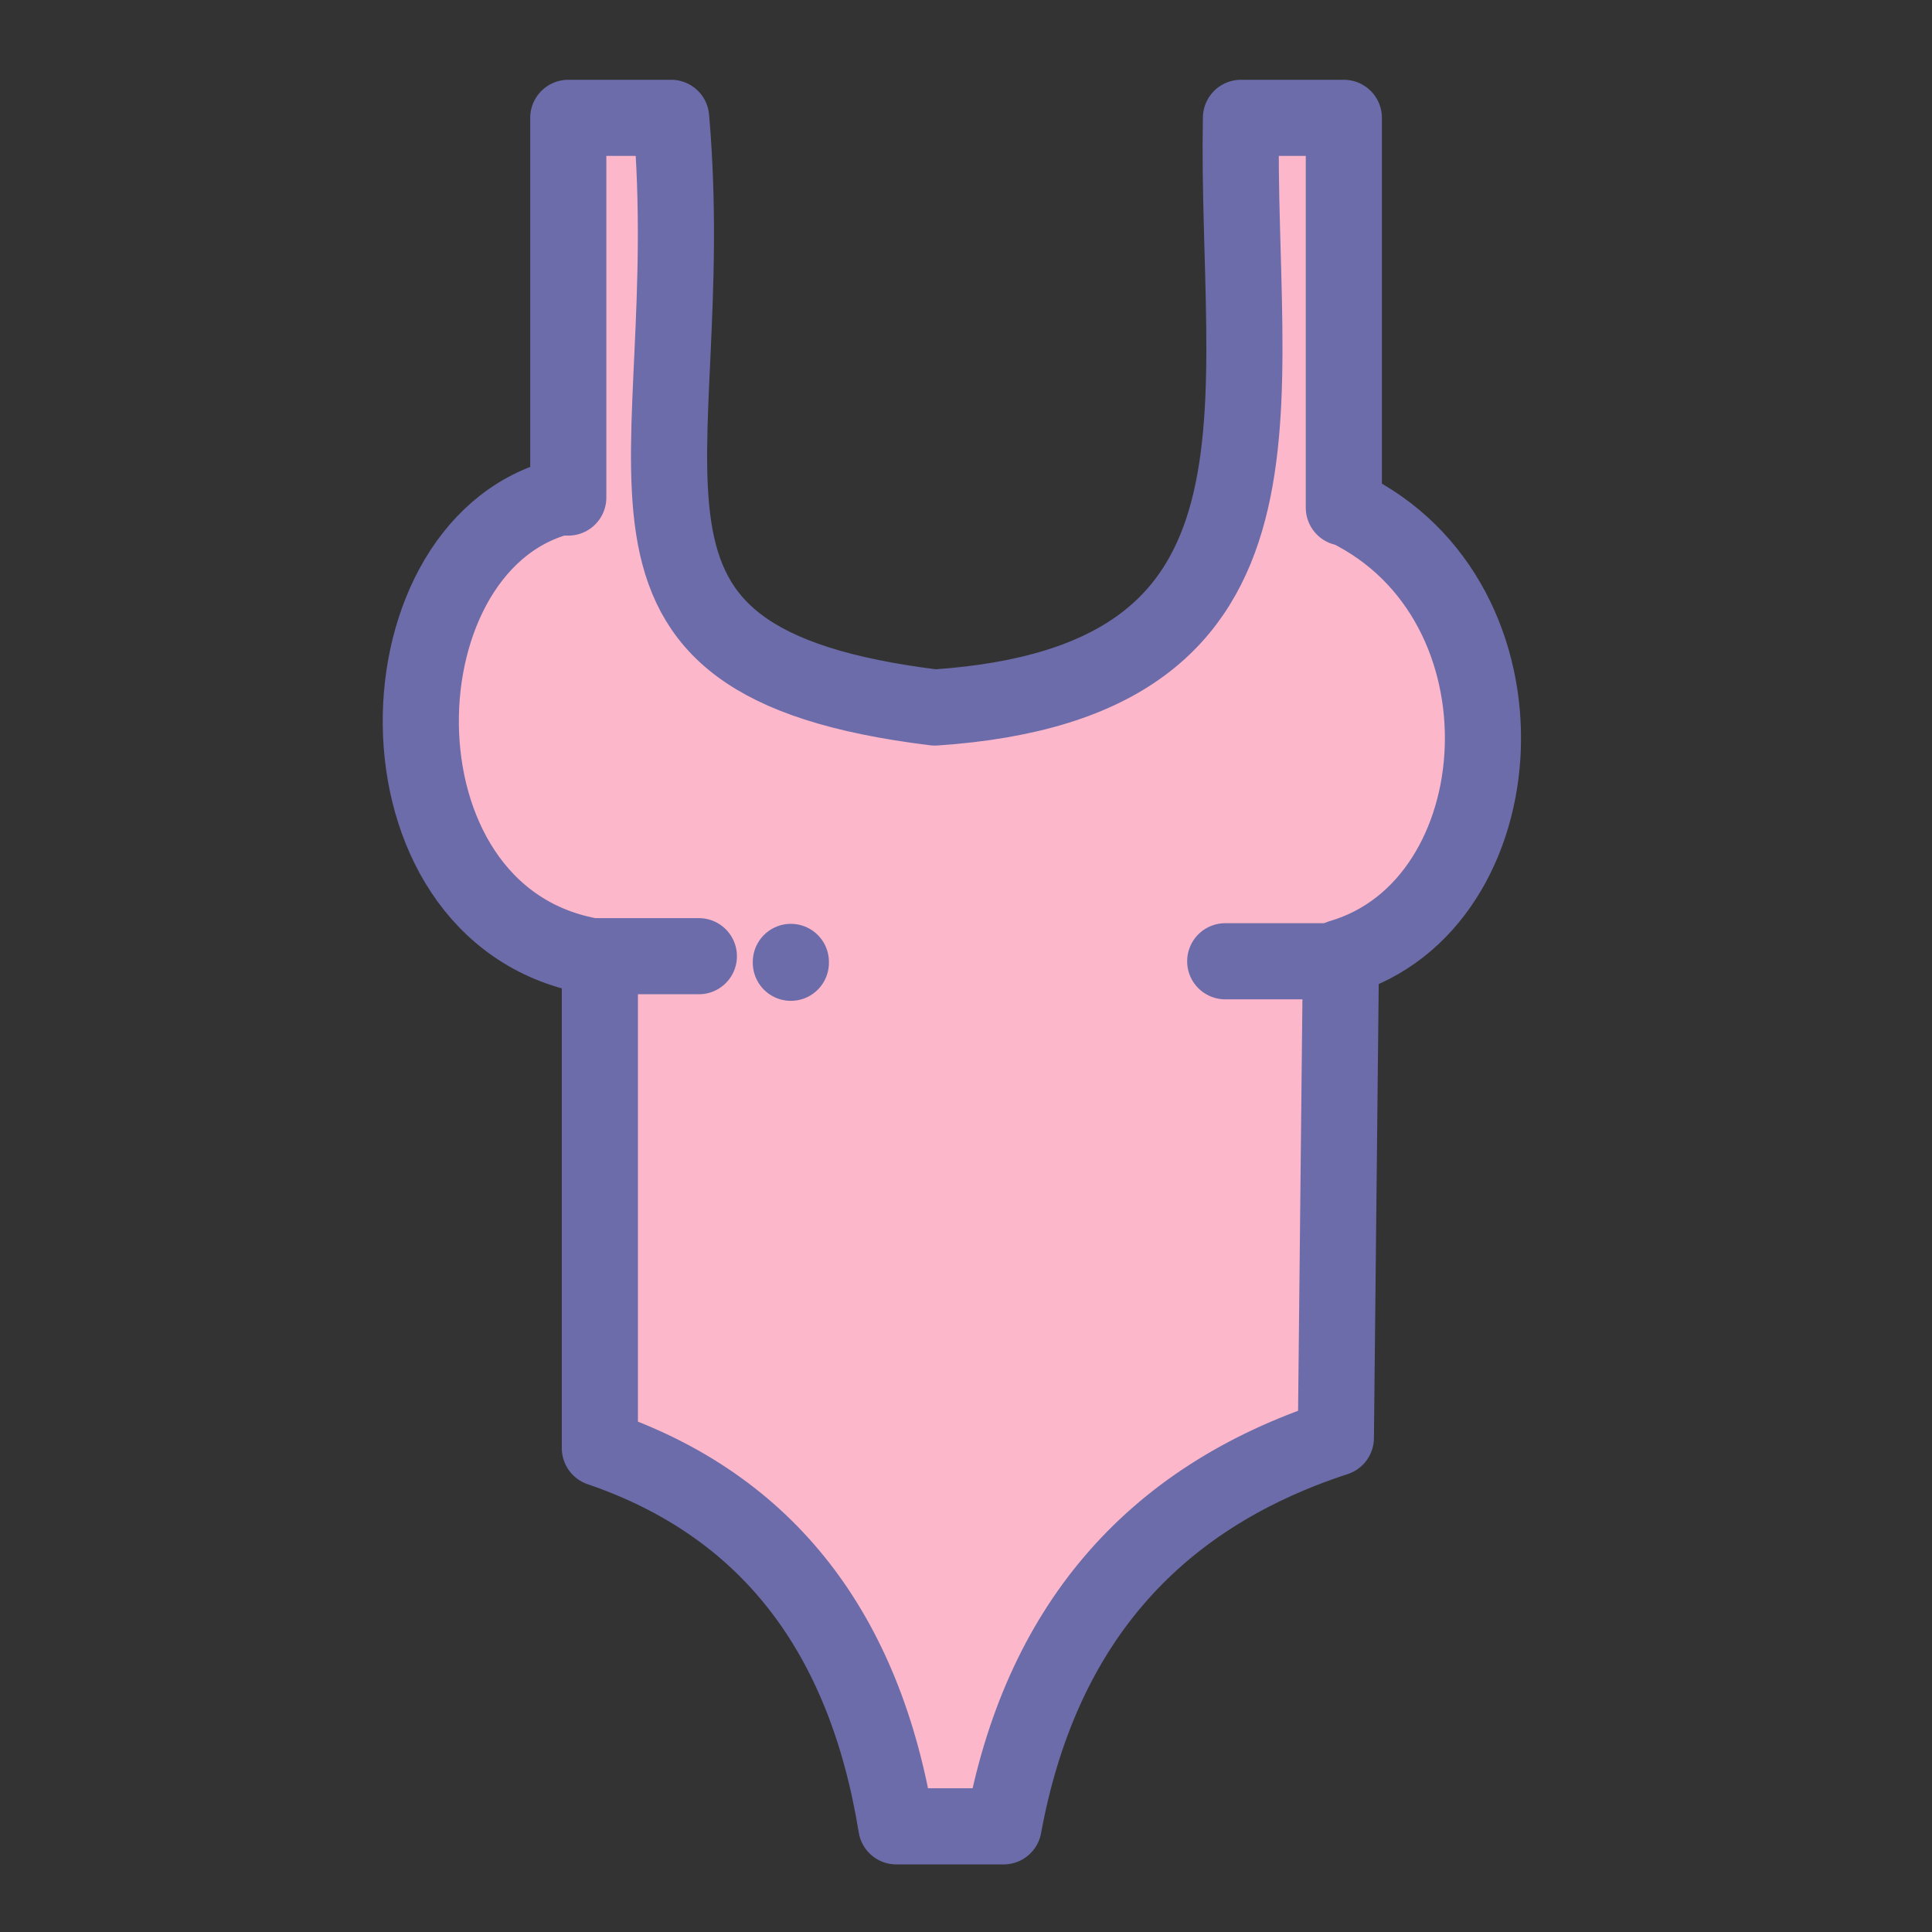 <?xml version="1.0" ?><!DOCTYPE svg  PUBLIC '-//W3C//DTD SVG 1.1//EN'  'http://www.w3.org/Graphics/SVG/1.1/DTD/svg11.dtd'><svg width="512px" height="512px" viewBox="0 0 512 512" enable-background="new 0 0 512 512" version="1.1" xml:space="preserve" xmlns="http://www.w3.org/2000/svg" xmlns:xlink="http://www.w3.org/1999/xlink"><rect x="0" y="0" width="512" height="512" fill="#333333" stroke="none"/><g id="_x30_1"/><g id="_x30_2"/><g id="_x30_3"/><g id="_x30_4"/><g id="_x30_5"/><g id="_x30_6"/><g id="_x30_7"/><g id="_x30_8"/><g id="_x30_9"/><g id="_x31_0"/><g id="_x31_1"/><g id="_x31_2"/><g id="_x31_3"/><g id="_x31_4"/><g id="_x31_5"/><g id="_x31_6"/><g id="_x31_7"/><g id="_x31_8"/><g id="_x31_9"/><g id="_x32_0"/><g id="_x32_1"/><g id="_x32_2"/><g id="_x32_3"/><g id="_x32_4"/><g id="_x32_5"/><g id="_x32_6"/><g id="_x32_7"/><g id="_x32_8"/><g id="_x32_9"/><g id="_x33_0"/><g id="_x33_1"/><g id="_x33_2"/><g id="_x33_3"/><g id="_x33_4"/><g id="_x33_5"/><g id="_x33_6"/><g id="_x33_7"/><g id="_x33_8"/><g id="_x33_9"/><g id="_x34_0"/><g id="_x34_1"/><g id="_x34_2"/><g id="_x34_3"/><g id="_x34_4"/><g id="_x34_5"/><g id="_x34_6"/><g id="_x34_7"/><g id="_x34_8"/><g id="_x34_9"/><g id="_x35_0"><g><path clip-rule="evenodd" d="    M256.197-1039.144c88.705,5.973,79.16,346.885,58.384,418.989c-5.572,19.29-9.773,37.952-24.748,49.155    c-20.262-25.521-58.699-22.806-73.216,0c-15.003-11.203-18.347-30.15-24.749-49.155    C169.435-686.657,168.149-1045.06,256.197-1039.144L256.197-1039.144z" fill="#F5D8B3" fill-rule="evenodd" stroke="#6C6CAA" stroke-linecap="round" stroke-linejoin="round" stroke-miterlimit="10" stroke-width="20.148"/><line fill="none" stroke="#6C6CAA" stroke-linecap="round" stroke-linejoin="round" stroke-miterlimit="10" stroke-width="20.148" x1="256.197" x2="256.197" y1="-1027.57" y2="-653.049"/><line fill="none" stroke="#6C6CAA" stroke-linecap="round" stroke-linejoin="round" stroke-miterlimit="10" stroke-width="20.148" x1="256.197" x2="256.197" y1="-622.898" y2="-623.128"/><path d="    M192.955-936.004c3.515,93.452,145.432,101.167,130.257,264.122C268.857-832.007,176.98-772.879,192.955-936.004L192.955-936.004z    " fill="none" stroke="#6C6CAA" stroke-linecap="round" stroke-linejoin="round" stroke-miterlimit="10" stroke-width="20.148"/></g><g><path clip-rule="evenodd" d="    M695.717-877.821l-0.229,17.318l312.382,0.057c-4.686,24.949-55.813,75.59-87.791,90.022c-13.945-1.172-28.406-3.229-43.408-6.173    c-54.24-13.289-103.366-14.404-146.061-0.286c-45.639,12.031-82.589,14.232-106.566,1.715c-4.629-2.344-9.23-4.201-13.86-5.63    C566.432-822.265,628.217-877.878,695.717-877.821L695.717-877.821z" fill="#F9E5D3" fill-rule="evenodd" stroke="#6C6CAA" stroke-linecap="round" stroke-linejoin="round" stroke-miterlimit="10" stroke-width="20.176"/><line fill="none" stroke="#6C6CAA" stroke-linecap="round" stroke-linejoin="round" stroke-miterlimit="10" stroke-width="20.176" x1="987.467" x2="669.312" y1="-825.98" y2="-825.98"/><path d="    M1025.99-780.569c-42.752,13.231-92.105,15.261-149.318,3.973c-54.24-13.289-103.366-14.404-146.061-0.286    c-45.639,12.031-82.589,14.232-106.566,1.715c-24.348-12.46-48.696-10.975-73.044-3.229" fill="none" stroke="#6C6CAA" stroke-linecap="round" stroke-linejoin="round" stroke-miterlimit="10" stroke-width="20.176"/><path d="    M969.436-726.242c-36.266,3.602-75.275,7.06-115.426-12.745c-31.693-12.118-62.9-20.634-102.537-0.258    c-68.93,26.778-112.682,9.803-126.685,5.83c-14.003-4.001-32.807-19.319-56.098-6.459" fill="none" stroke="#6C6CAA" stroke-linecap="round" stroke-linejoin="round" stroke-miterlimit="10" stroke-width="20.176"/><line fill="none" stroke="#6C6CAA" stroke-linecap="round" stroke-linejoin="round" stroke-miterlimit="10" stroke-width="20.176" x1="995.469" x2="1009.072" y1="-730.786" y2="-733.615"/><polygon clip-rule="evenodd" fill="#DCF2FF" fill-rule="evenodd" points="    747.243,-907 746.9,-860.474 881.158,-860.332 803.941,-906.915   " stroke="#6C6CAA" stroke-linecap="round" stroke-linejoin="round" stroke-miterlimit="10" stroke-width="20.176"/><line fill="none" stroke="#6C6CAA" stroke-linecap="round" stroke-linejoin="round" stroke-miterlimit="10" stroke-width="20.176" x1="783.851" x2="783.937" y1="-906.943" y2="-860.217"/><line fill="none" stroke="#6C6CAA" stroke-linecap="round" stroke-linejoin="round" stroke-miterlimit="10" stroke-width="20.176" x1="637.533" x2="599.268" y1="-827.781" y2="-827.781"/></g><g><path clip-rule="evenodd" d="    M-303.051-980.464v353.915c-1.714,50.813-78.103,62.358-100.622,0l-79.274-333.282    C-486.52-1031.02-307.537-1043.794-303.051-980.464L-303.051-980.464z" fill="#B0F0A8" fill-rule="evenodd" stroke="#6C6CAA" stroke-linecap="round" stroke-linejoin="round" stroke-miterlimit="10" stroke-width="20.176"/><path d="    M-443.31-793.189c40.237-39.724,86.619-48.612,140.259-21.234" fill="none" stroke="#6C6CAA" stroke-linecap="round" stroke-linejoin="round" stroke-miterlimit="10" stroke-width="20.176"/><path d="    M-423.22-708.683c37.637-62.645,78.074-58.015,120.169-13.317" fill="none" stroke="#6C6CAA" stroke-linecap="round" stroke-linejoin="round" stroke-miterlimit="10" stroke-width="20.176"/><line fill="none" stroke="#6C6CAA" stroke-linecap="round" stroke-linejoin="round" stroke-miterlimit="10" stroke-width="20.176" x1="-445.596" x2="-420.448" y1="-960.345" y2="-854.69"/><line fill="none" stroke="#6C6CAA" stroke-linecap="round" stroke-linejoin="round" stroke-miterlimit="10" stroke-width="20.176" x1="-393.099" x2="-381.868" y1="-978.149" y2="-859.72"/><line fill="none" stroke="#6C6CAA" stroke-linecap="round" stroke-linejoin="round" stroke-miterlimit="10" stroke-width="20.176" x1="-342.631" x2="-341.63" y1="-935.167" y2="-864.75"/><line fill="none" stroke="#6C6CAA" stroke-linecap="round" stroke-linejoin="round" stroke-miterlimit="10" stroke-width="20.176" x1="-343.288" x2="-343.288" y1="-968.032" y2="-968.29"/><path clip-rule="evenodd" d="    M-241.237-980.464v353.915c1.715,50.813,78.103,62.358,100.622,0l79.274-333.282C-57.768-1031.02-236.75-1043.794-241.237-980.464    L-241.237-980.464z" fill="#B0F0A8" fill-rule="evenodd" stroke="#6C6CAA" stroke-linecap="round" stroke-linejoin="round" stroke-miterlimit="10" stroke-width="20.176"/><path d="    M-100.978-793.189c-40.237-39.724-86.619-48.612-140.259-21.234" fill="none" stroke="#6C6CAA" stroke-linecap="round" stroke-linejoin="round" stroke-miterlimit="10" stroke-width="20.176"/><path d="    M-121.068-708.683c-37.637-62.645-78.074-58.015-120.169-13.317" fill="none" stroke="#6C6CAA" stroke-linecap="round" stroke-linejoin="round" stroke-miterlimit="10" stroke-width="20.176"/><line fill="none" stroke="#6C6CAA" stroke-linecap="round" stroke-linejoin="round" stroke-miterlimit="10" stroke-width="20.176" x1="-98.692" x2="-123.84" y1="-960.345" y2="-854.69"/><line fill="none" stroke="#6C6CAA" stroke-linecap="round" stroke-linejoin="round" stroke-miterlimit="10" stroke-width="20.176" x1="-151.189" x2="-162.419" y1="-978.149" y2="-859.72"/><line fill="none" stroke="#6C6CAA" stroke-linecap="round" stroke-linejoin="round" stroke-miterlimit="10" stroke-width="20.176" x1="-201.657" x2="-202.657" y1="-935.167" y2="-864.75"/><line fill="none" stroke="#6C6CAA" stroke-linecap="round" stroke-linejoin="round" stroke-miterlimit="10" stroke-width="20.176" x1="-201" x2="-201" y1="-968.032" y2="-968.29"/></g><g><path clip-rule="evenodd" d="    M1087.743-834.039l105.452-35.151l40.18,22.605h263.658c67.5,0.657,90.162,79.477,20.89,89.45c0-0.314,0-0.628,0-0.942    c0-22.206-17.976-40.182-40.151-40.182c-22.205,0-40.181,17.976-40.181,40.182c0,0.628,0,1.257,0.029,1.886h-218.706    c0.029-0.629,0.029-1.258,0.029-1.886c0-22.206-17.976-40.182-40.18-40.182c-22.177,0-40.181,17.976-40.181,40.182    c0,0.171,0,0.314,0.028,0.485L1087-774.11L1087.743-834.039z" fill="#FDB7CA" fill-rule="evenodd" stroke="#6C6CAA" stroke-linecap="round" stroke-linejoin="round" stroke-miterlimit="10" stroke-width="20.148"/><polygon clip-rule="evenodd" fill="#DCF2FF" fill-rule="evenodd" points="    1328.167,-910 1387.18,-846.584 1233.375,-846.584 1193.195,-869.19   " stroke="#6C6CAA" stroke-linecap="round" stroke-linejoin="round" stroke-miterlimit="10" stroke-width="20.148"/><path clip-rule="evenodd" d="    M1178.764-717.896c22.146,0,40.18-18.062,40.18-40.181c0-22.12-18.033-40.182-40.18-40.182c-22.119,0-40.181,18.062-40.181,40.182    C1138.583-735.958,1156.645-717.896,1178.764-717.896L1178.764-717.896z" fill="#F9E5D3" fill-rule="evenodd" stroke="#6C6CAA" stroke-linecap="round" stroke-linejoin="round" stroke-miterlimit="10" stroke-width="20.148"/><path clip-rule="evenodd" d="    M1477.771-717.896c22.119,0,40.151-18.062,40.151-40.181c0-22.12-18.032-40.182-40.151-40.182    c-22.147,0-40.181,18.062-40.181,40.182C1437.591-735.958,1455.624-717.896,1477.771-717.896L1477.771-717.896z" fill="#F9E5D3" fill-rule="evenodd" stroke="#6C6CAA" stroke-linecap="round" stroke-linejoin="round" stroke-miterlimit="10" stroke-width="20.148"/><line fill="none" stroke="#6C6CAA" stroke-linecap="round" stroke-linejoin="round" stroke-miterlimit="10" stroke-width="20.148" x1="1239.033" x2="1365.833" y1="-805.203" y2="-805.203"/><line fill="none" stroke="#6C6CAA" stroke-linecap="round" stroke-linejoin="round" stroke-miterlimit="10" stroke-width="20.148" x1="1526.554" x2="1557.617" y1="-809.546" y2="-809.089"/><polyline fill="none" points="    1117.235,-798.258 1094.658,-798.544 1087.314,-798.629   " stroke="#6C6CAA" stroke-linecap="round" stroke-linejoin="round" stroke-miterlimit="10" stroke-width="20.148"/><line fill="none" stroke="#6C6CAA" stroke-linecap="round" stroke-linejoin="round" stroke-miterlimit="10" stroke-width="20.148" x1="1283.186" x2="1310.277" y1="-896.397" y2="-846.584"/><line fill="none" stroke="#6C6CAA" stroke-linecap="round" stroke-linejoin="round" stroke-miterlimit="10" stroke-width="20.148" x1="1406.385" x2="1406.385" y1="-803.602" y2="-803.86"/><line fill="none" stroke="#6C6CAA" stroke-linecap="round" stroke-linejoin="round" stroke-miterlimit="10" stroke-width="20.148" x1="1477.771" x2="1477.771" y1="-757.848" y2="-758.077"/><line fill="none" stroke="#6C6CAA" stroke-linecap="round" stroke-linejoin="round" stroke-miterlimit="10" stroke-width="20.148" x1="1178.764" x2="1178.764" y1="-757.848" y2="-758.077"/></g><g><path clip-rule="evenodd" d="    M1683.998-895.584c-26.377,33.266-35.837,74.99-36.351,121.173v76.934h11.574c7.858,0,14.26,6.43,14.26,14.26v0.887h29.264    c0.657-21.52,18.289-38.753,39.98-38.753c21.662,0,39.322,17.233,39.951,38.753h132.687c0.629-21.52,18.289-38.753,39.951-38.753    c21.69,0,39.323,17.233,39.98,38.753h36.036v-0.887c0-7.83,6.431-14.26,14.261-14.26h11.574v-78.134    c2.143-39.981-6.173-79.991-26.635-119.973H1683.998z" fill="#DBBEB9" fill-rule="evenodd" stroke="#6C6CAA" stroke-linecap="round" stroke-linejoin="round" stroke-miterlimit="10" stroke-width="20.176"/><path clip-rule="evenodd" d="    M1770.017-927.077h307.754c-11.889-18.891-31.722-31.179-63.015-33.923h-182.954    C1805.139-958.799,1783.763-948.683,1770.017-927.077L1770.017-927.077z" fill="#F5D8B3" fill-rule="evenodd" stroke="#6C6CAA" stroke-linecap="round" stroke-linejoin="round" stroke-miterlimit="10" stroke-width="20.176"/><path clip-rule="evenodd" d="    M1702.573-836.541h52.526c7.458,0,13.546,6.116,13.546,13.575v21.348c0,7.459-6.088,13.547-13.546,13.547h-52.526    c-7.486,0-13.574-6.088-13.574-13.547v-21.348C1688.999-830.425,1695.087-836.541,1702.573-836.541L1702.573-836.541z" fill="#DCF2FF" fill-rule="evenodd" stroke="#6C6CAA" stroke-linecap="round" stroke-linejoin="round" stroke-miterlimit="10" stroke-width="20.176"/><path clip-rule="evenodd" d="    M1953.143-836.541h52.526c7.458,0,13.546,6.116,13.546,13.575v21.348c0,7.459-6.088,13.547-13.546,13.547h-52.526    c-7.487,0-13.574-6.088-13.574-13.547v-21.348C1939.568-830.425,1945.655-836.541,1953.143-836.541L1953.143-836.541z" fill="#DCF2FF" fill-rule="evenodd" stroke="#6C6CAA" stroke-linecap="round" stroke-linejoin="round" stroke-miterlimit="10" stroke-width="20.176"/><path clip-rule="evenodd" d="    M1831.63-836.541h52.526c7.487,0,13.574,6.116,13.574,13.575v21.348c0,7.459-6.087,13.547-13.574,13.547h-52.526    c-7.458,0-13.545-6.088-13.545-13.547v-21.348C1818.085-830.425,1824.172-836.541,1831.63-836.541L1831.63-836.541z" fill="#DCF2FF" fill-rule="evenodd" stroke="#6C6CAA" stroke-linecap="round" stroke-linejoin="round" stroke-miterlimit="10" stroke-width="20.176"/><line fill="none" stroke="#6C6CAA" stroke-linecap="round" stroke-linejoin="round" stroke-miterlimit="10" stroke-width="20.176" x1="1665.251" x2="1975.634" y1="-864.062" y2="-864.062"/><line fill="none" stroke="#6C6CAA" stroke-linecap="round" stroke-linejoin="round" stroke-miterlimit="10" stroke-width="20.176" x1="1934.796" x2="1954.172" y1="-749.862" y2="-749.862"/><path clip-rule="evenodd" d="    M2068.769-697.478h-23.177c-7.83,0-14.261,6.43-14.261,14.26v1.772c0,7.859,6.431,14.261,14.261,14.261h23.177    c7.83,0,14.231-6.401,14.231-14.261v-1.772C2083-691.048,2076.599-697.478,2068.769-697.478L2068.769-697.478z" fill="#F5D8B3" fill-rule="evenodd" stroke="#6C6CAA" stroke-linecap="round" stroke-linejoin="round" stroke-miterlimit="10" stroke-width="20.176"/><path clip-rule="evenodd" d="    M1659.222-697.478h-23.148c-7.859,0-14.26,6.43-14.26,14.26v1.772c0,7.859,6.4,14.261,14.26,14.261h23.148    c7.858,0,14.26-6.401,14.26-14.261v-1.772C1673.481-691.048,1667.08-697.478,1659.222-697.478L1659.222-697.478z" fill="#F5D8B3" fill-rule="evenodd" stroke="#6C6CAA" stroke-linecap="round" stroke-linejoin="round" stroke-miterlimit="10" stroke-width="20.176"/><path d="    M2050.507-780.47c2.115,0,4.144,0.429,6.059,1.2v46.068c-1.915,0.771-3.943,1.2-6.059,1.2c-10.717,0-19.376-10.859-19.376-24.234    S2039.79-780.47,2050.507-780.47L2050.507-780.47z" fill="none" stroke="#6C6CAA" stroke-linecap="round" stroke-linejoin="round" stroke-miterlimit="10" stroke-width="20.176"/><path clip-rule="evenodd" d="    M1742.726-641.121c22.004,0,39.98-17.976,39.98-39.981c0-22.034-17.977-39.981-39.98-39.981c-22.033,0-39.98,17.947-39.98,39.981    C1702.745-659.097,1720.692-641.121,1742.726-641.121L1742.726-641.121z" fill="#F9E5D3" fill-rule="evenodd" stroke="#6C6CAA" stroke-linecap="round" stroke-linejoin="round" stroke-miterlimit="10" stroke-width="20.176"/><path clip-rule="evenodd" d="    M1955.314-641.121c22.033,0,39.98-17.976,39.98-39.981c0-22.034-17.947-39.981-39.98-39.981    c-22.005,0-39.979,17.947-39.979,39.981C1915.335-659.097,1933.31-641.121,1955.314-641.121L1955.314-641.121z" fill="#F9E5D3" fill-rule="evenodd" stroke="#6C6CAA" stroke-linecap="round" stroke-linejoin="round" stroke-miterlimit="10" stroke-width="20.176"/><line fill="none" stroke="#6C6CAA" stroke-linecap="round" stroke-linejoin="round" stroke-miterlimit="10" stroke-width="20.176" x1="1742.726" x2="1742.726" y1="-681.103" y2="-681.359"/><line fill="none" stroke="#6C6CAA" stroke-linecap="round" stroke-linejoin="round" stroke-miterlimit="10" stroke-width="20.176" x1="1955.314" x2="1955.314" y1="-680.874" y2="-681.103"/><line fill="none" stroke="#6C6CAA" stroke-linecap="round" stroke-linejoin="round" stroke-miterlimit="10" stroke-width="20.176" x1="1854.836" x2="1854.836" y1="-952.512" y2="-895.584"/><line fill="none" stroke="#6C6CAA" stroke-linecap="round" stroke-linejoin="round" stroke-miterlimit="10" stroke-width="20.176" x1="1990.522" x2="1990.522" y1="-954.941" y2="-895.584"/></g><g><polygon clip-rule="evenodd" fill="#F9E5D3" fill-rule="evenodd" points="    -186.93,-313.926 -114,-313.926 -114,-276.66 -178.813,-276.66 -178.813,-299.351 -186.93,-299.351   " stroke="#6C6CAA" stroke-linecap="round" stroke-linejoin="round" stroke-miterlimit="10" stroke-width="20.176"/><path clip-rule="evenodd" d="    M-437.214-299.351h258.4v63.987c-19.147,22.691-44.324,31.322-76.417,23.777l-51.583-55.356l-55.068,60.758    c-28.321,0.743-53.469-8.059-75.332-26.749V-299.351z" fill="#DCF2FF" fill-rule="evenodd" stroke="#6C6CAA" stroke-linecap="round" stroke-linejoin="round" stroke-miterlimit="10" stroke-width="20.176"/><polygon clip-rule="evenodd" fill="#FDB7CA" fill-rule="evenodd" points="    -307.613,-189.981 -266.147,-223.304 -306.813,-266.943 -350.595,-218.617   " stroke="#6C6CAA" stroke-linecap="round" stroke-linejoin="round" stroke-miterlimit="10" stroke-width="20.176"/><path d="    M-349.737-163.661c-0.943,17.919,3.229,29.607,25.12,30.379h34.007c18.805-0.914,23.063-10.459,23.092-27.549" fill="none" stroke="#6C6CAA" stroke-linecap="round" stroke-linejoin="round" stroke-miterlimit="10" stroke-width="20.176"/><rect clip-rule="evenodd" fill="#FDB7CA" fill-rule="evenodd" height="184.274" stroke="#6C6CAA" stroke-linecap="round" stroke-linejoin="round" stroke-miterlimit="10" stroke-width="20.176" width="31.607" x="-156.952" y="-497"/><path clip-rule="evenodd" d="    M-128.603-121.937V-276.66h-30.778v157.153c-14.546,27.063-35.122,42.039-64.786,38.866    c-39.266-2.571-61.728-19.833-66.443-52.642h-34.007c8.03,49.184,51.211,85.907,102.08,83.964    C-173.784-51.204-136.719-72.353-128.603-121.937L-128.603-121.937z" fill="#FDB7CA" fill-rule="evenodd" stroke="#6C6CAA" stroke-linecap="round" stroke-linejoin="round" stroke-miterlimit="10" stroke-width="20.176"/><path clip-rule="evenodd" d="    M-392.261-360.109h182.269c6.888,0,12.546,5.658,12.546,12.574l0,0c0,6.888-5.658,12.546-12.546,12.546h-182.269    c-6.916,0-12.545-5.658-12.545-12.546l0,0C-404.806-354.451-399.177-360.109-392.261-360.109L-392.261-360.109z" fill="#FDB7CA" fill-rule="evenodd" stroke="#6C6CAA" stroke-linecap="round" stroke-linejoin="round" stroke-miterlimit="10" stroke-width="20.176"/><path d="    M-430.726-299.351c-5.173-14.861-0.286-27.578,24.805-35.98l4.315-3.858" fill="none" stroke="#6C6CAA" stroke-linecap="round" stroke-linejoin="round" stroke-miterlimit="10" stroke-width="20.176"/><line fill="none" stroke="#6C6CAA" stroke-linecap="round" stroke-linejoin="round" stroke-miterlimit="10" stroke-width="20.176" x1="-125.345" x2="-156.952" y1="-438.671" y2="-438.671"/></g><g><path d="    M20.869-213.329c19.118-10.174,35.351-10.831,47.667,1.686c18.375,18.405,42.324,22.491,76.587,0    c21.091-12.031,51.012-16.347,69.816,0c28.663,22.463,51.039,22.949,80.018,0c22.262-16.918,47.81-13.432,68.071,3.401    c28.378,18.547,56.756,18.376,85.133-1.687c6.088-8.773,21.119-7.116,40.838,0" fill="none" stroke="#6C6CAA" stroke-linecap="round" stroke-linejoin="round" stroke-miterlimit="10" stroke-width="20.176"/><path d="    M104.287-163.974c40.294-5.858,76.846-38.695,114.911-3.4c20.434,11.517,45.639,12.603,77.445-0.857    c30.436-14.946,56.955-17.09,78.303-2.544c18.919,14.89,46.354,14.061,69.815,1.715" fill="none" stroke="#6C6CAA" stroke-linecap="round" stroke-linejoin="round" stroke-miterlimit="10" stroke-width="20.176"/><path d="    M161.3-139.282c17.461-7.345,34.064-8.23,47.668,2.543c24.862,11.975,50.354,16.147,77.474,0.857    c20.062-5.572,37.494-9.717,61.271-0.857" fill="none" stroke="#6C6CAA" stroke-linecap="round" stroke-linejoin="round" stroke-miterlimit="10" stroke-width="20.176"/><path clip-rule="evenodd" d="M344.911-315.154c-20.318-22.434-49.668-36.495-82.304-36.495    c-58.499,0-106.423,45.183-110.767,102.568c-0.229,2.973-1.543,8.145,1.086,8.145l216.133-0.313    C363.258-278.402,359.058-296.178,344.911-315.154L344.911-315.154z" fill="#F5D8B3" fill-rule="evenodd"/><line fill="none" stroke="#6C6CAA" stroke-linecap="round" stroke-linejoin="round" stroke-miterlimit="10" stroke-width="20.176" x1="256.635" x2="256.635" y1="-438.898" y2="-386.972"/><line fill="none" stroke="#6C6CAA" stroke-linecap="round" stroke-linejoin="round" stroke-miterlimit="10" stroke-width="20.176" x1="389.436" x2="351.112" y1="-381.027" y2="-343.561"/><line fill="none" stroke="#6C6CAA" stroke-linecap="round" stroke-linejoin="round" stroke-miterlimit="10" stroke-width="20.176" x1="321.335" x2="308.561" y1="-394.63" y2="-376.769"/><line fill="none" stroke="#6C6CAA" stroke-linecap="round" stroke-linejoin="round" stroke-miterlimit="10" stroke-width="20.176" x1="191.964" x2="203.88" y1="-395.488" y2="-376.541"/><line fill="none" stroke="#6C6CAA" stroke-linecap="round" stroke-linejoin="round" stroke-miterlimit="10" stroke-width="20.176" x1="108.546" x2="130.665" y1="-310.381" y2="-297.607"/><line fill="none" stroke="#6C6CAA" stroke-linecap="round" stroke-linejoin="round" stroke-miterlimit="10" stroke-width="20.176" x1="66.822" x2="123.005" y1="-248.223" y2="-248.223"/><line fill="none" stroke="#6C6CAA" stroke-linecap="round" stroke-linejoin="round" stroke-miterlimit="10" stroke-width="20.176" x1="393.265" x2="410.926" y1="-303.979" y2="-307.609"/><path clip-rule="evenodd" d="    M45.103-346.962h119.169c26.377-52.784-60.214-63.444-68.102-28.95C65.793-395.631,34.043-377.483,45.103-346.962L45.103-346.962z    " fill="#DCF2FF" fill-rule="evenodd" stroke="#6C6CAA" stroke-linecap="round" stroke-linejoin="round" stroke-miterlimit="10" stroke-width="20.176"/><path clip-rule="evenodd" d="    M291.242-251.709h118.312c3.287-26.55-13.889-32.208-49.354-28.093C315.248-307.238,284.27-282.746,291.242-251.709    L291.242-251.709z" fill="#DCF2FF" fill-rule="evenodd" stroke="#6C6CAA" stroke-linecap="round" stroke-linejoin="round" stroke-miterlimit="10" stroke-width="20.176"/><path d="    M344.911-315.154c-20.318-22.434-49.668-36.495-82.304-36.495c-58.499,0-106.423,45.183-110.767,102.568" fill="none" stroke="#6C6CAA" stroke-linecap="round" stroke-linejoin="round" stroke-miterlimit="10" stroke-width="20.176"/></g><g><polygon fill="none" points="    683.069,-385.197 665.608,-349.646 704.788,-329.412   " stroke="#6C6CAA" stroke-linecap="round" stroke-linejoin="round" stroke-miterlimit="10" stroke-width="20.148"/><path clip-rule="evenodd" d="    M883.97-327.897C963.616-316.58,1019-291.574,1019-262.51c0,39.667-103.138,71.817-230.365,71.817    c-127.199,0-230.336-32.15-230.336-71.817c0-21.063,29.092-40.01,75.444-53.156l54.299,12.174l16.746-25.921    c-8.916,20.063-14.289,43.325-14.975,68.274c65.614,38.952,135.658,33.322,208.503,0    C897.658-285.458,892.515-308.207,883.97-327.897L883.97-327.897z" fill="#F9E5D3" fill-rule="evenodd" stroke="#6C6CAA" stroke-linecap="round" stroke-linejoin="round" stroke-miterlimit="10" stroke-width="20.148"/><path clip-rule="evenodd" d="    M794.064-398c56.298,0,102.165,60.786,104.252,136.862c-72.845,33.322-142.889,38.952-208.503,0    C691.899-337.214,737.767-398,794.064-398L794.064-398z" fill="#F9E5D3" fill-rule="evenodd" stroke="#6C6CAA" stroke-linecap="round" stroke-linejoin="round" stroke-miterlimit="10" stroke-width="20.148"/><polygon fill="none" points="    647.376,-359.048 633.743,-315.666 688.042,-303.491 704.788,-329.412   " stroke="#6C6CAA" stroke-linecap="round" stroke-linejoin="round" stroke-miterlimit="10" stroke-width="20.148"/><path d="    M846.162-280.886c-57.527,20.834-104.595,13.632-150.062-13.403" fill="none" stroke="#6C6CAA" stroke-linecap="round" stroke-linejoin="round" stroke-miterlimit="10" stroke-width="20.148"/><line fill="none" stroke="#6C6CAA" stroke-linecap="round" stroke-linejoin="round" stroke-miterlimit="10" stroke-width="20.148" x1="872.996" x2="872.996" y1="-289.717" y2="-289.945"/></g><g><path clip-rule="evenodd" d="    M1170.418-145.728c6.887-85.021,93.277-120.544,171.58-113.514l-0.486,0.457c-0.743,0.687-1.485,1.372-2.229,2.058l-0.486,0.457    c-0.8,0.715-1.601,1.43-2.4,2.173l-0.457,0.428c-0.801,0.715-1.601,1.43-2.4,2.144l-0.458,0.429    c-0.886,0.771-1.771,1.572-2.657,2.372l-0.086,0.086l-0.028,0.028l-0.086,0.058c-0.914,0.8-1.829,1.629-2.771,2.458l-0.258,0.229    c-1,0.886-1.972,1.743-2.972,2.629h-0.028l0,0c-1.029,0.914-2.087,1.857-3.173,2.772l33.208,19.348    c1.057-1.258,2.114-2.516,3.172-3.744l0.2-0.229l0.085-0.086c1.029-1.229,2.029-2.4,3.029-3.601l0.343-0.4    c0.887-1.028,1.744-2.058,2.63-3.087l0.8-0.972c0.715-0.856,1.429-1.686,2.115-2.543l1.2-1.4c0.543-0.686,1.086-1.343,1.657-2    c0.515-0.629,1.058-1.286,1.571-1.915l0.943-1.144l0.372-0.457c0.657-0.771,1.285-1.543,1.914-2.314l0.372-0.458l0.171-0.199    c0.687-0.857,1.372-1.715,2.058-2.544l0.343-0.457l0.372-0.429c0.714-0.915,1.429-1.801,2.144-2.687l0.343-0.429    c52.926,15.175,94.049,51.984,90.22,107.855c-36.608,26.892-61.07,30.578-95.964,8.459    c-47.382-34.694-85.677-12.261-122.484-0.058C1221.343-125.837,1196.537-119.606,1170.418-145.728L1170.418-145.728z" fill="#B0F0A8" fill-rule="evenodd" stroke="#6C6CAA" stroke-linecap="round" stroke-linejoin="round" stroke-miterlimit="10" stroke-width="20.176"/><path clip-rule="evenodd" d="    M1461.796-452.746c20.719,0,38.693,11.717,47.695,28.893h-95.421C1423.072-441.029,1441.076-452.746,1461.796-452.746    L1461.796-452.746z" fill="#B0F0A8" fill-rule="evenodd" stroke="#6C6CAA" stroke-linecap="round" stroke-linejoin="round" stroke-miterlimit="10" stroke-width="20.176"/><path clip-rule="evenodd" d="    M1378.948-476.752c14.403,7.773,22.491,22.691,22.291,37.981l-66.3-35.866C1347.628-483.182,1364.546-484.554,1378.948-476.752    L1378.948-476.752z" fill="#B0F0A8" fill-rule="evenodd" stroke="#6C6CAA" stroke-linecap="round" stroke-linejoin="round" stroke-miterlimit="10" stroke-width="20.176"/><path clip-rule="evenodd" d="    M1434.104-476.752c-14.403,7.773-22.49,22.691-22.29,37.981l66.3-35.866C1465.425-483.182,1448.507-484.554,1434.104-476.752    L1434.104-476.752z" fill="#B0F0A8" fill-rule="evenodd" stroke="#6C6CAA" stroke-linecap="round" stroke-linejoin="round" stroke-miterlimit="10" stroke-width="20.176"/><path clip-rule="evenodd" d="    M1359.287-452.746c20.719,0,38.723,11.717,47.696,28.893h-95.392C1320.564-441.029,1338.568-452.746,1359.287-452.746    L1359.287-452.746z" fill="#B0F0A8" fill-rule="evenodd" stroke="#6C6CAA" stroke-linecap="round" stroke-linejoin="round" stroke-miterlimit="10" stroke-width="20.176"/><path clip-rule="evenodd" d="    M1359.116-406.735c12.06-11.66,29.092-14.975,43.98-10.06l-55.44,53.67C1343.227-378.156,1347.085-395.075,1359.116-406.735    L1359.116-406.735z" fill="#B0F0A8" fill-rule="evenodd" stroke="#6C6CAA" stroke-linecap="round" stroke-linejoin="round" stroke-miterlimit="10" stroke-width="20.176"/><path clip-rule="evenodd" d="    M1466.739-406.735c-12.06-11.66-29.092-14.975-43.98-10.06l55.44,53.67C1482.629-378.156,1478.771-395.075,1466.739-406.735    L1466.739-406.735z" fill="#B0F0A8" fill-rule="evenodd" stroke="#6C6CAA" stroke-linecap="round" stroke-linejoin="round" stroke-miterlimit="10" stroke-width="20.176"/><path clip-rule="evenodd" d="    M1321.021-240.465c68.358-59.615,88.819-87.822,91.335-190.133c20.032,107.055,15.26,123.602-58.127,209.48L1321.021-240.465z" fill="#F5D8B3" fill-rule="evenodd" stroke="#6C6CAA" stroke-linecap="round" stroke-linejoin="round" stroke-miterlimit="10" stroke-width="20.176"/><path d="    M1090-146.328c26.977-5.372,36.493-5.029,55.897,18.319c18.861,23.863,43.152,33.408,74.188,34.094    c39.122,0.114,54.525-26.949,92.963-27.121c39.951,1.601,51.383,23.635,90.477,32.037c29.007,7.23,55.498-14.146,89.963-34.866    c34.922-20.891,41.98-17.947,60.585-4.087" fill="none" stroke="#6C6CAA" stroke-linecap="round" stroke-linejoin="round" stroke-miterlimit="10" stroke-width="20.176"/><path d="    M1144.926-83.598c24.834,21.434,49.84,27.235,72.873,28.178c39.952,0.715,59.984-30.836,93.535-28.407    c55.498,11.432,84.476,57.071,150.404,16.204" fill="none" stroke="#6C6CAA" stroke-linecap="round" stroke-linejoin="round" stroke-miterlimit="10" stroke-width="20.176"/><line fill="none" stroke="#6C6CAA" stroke-linecap="round" stroke-linejoin="round" stroke-miterlimit="10" stroke-width="20.176" x1="1497.832" x2="1525.181" y1="-87.284" y2="-102.574"/><path clip-rule="evenodd" d="    M1129.723-420.481c-33.551-10.688-14.889-58.271,21.233-37.667c-11.146-44.64,67.129-48.641,55.955,1.086    c28.006-31.951,68.358,16.861,32.292,36.581H1129.723z" fill="#DCF2FF" fill-rule="evenodd" stroke="#6C6CAA" stroke-linecap="round" stroke-linejoin="round" stroke-miterlimit="10" stroke-width="20.176"/><path clip-rule="evenodd" d="    M1219.229-352.75c-29.521-11.231,10.287-67.216,48.953-23.206c20.461-23.292,46.067,14.089,20.49,23.206H1219.229z" fill="#DCF2FF" fill-rule="evenodd" stroke="#6C6CAA" stroke-linecap="round" stroke-linejoin="round" stroke-miterlimit="10" stroke-width="20.176"/><line fill="none" stroke="#6C6CAA" stroke-linecap="round" stroke-linejoin="round" stroke-miterlimit="10" stroke-width="20.176" x1="1124.893" x2="1124.893" y1="-103.889" y2="-104.089"/></g><g><polygon clip-rule="evenodd" fill="#F9E5D3" fill-rule="evenodd" points="    1808.108,-345.125 1910.273,-345.125 1915.046,-236.383 1897.5,-236.383 1897.5,-207.576 1870.322,-207.576 1870.322,-236.069     1840.687,-236.04 1840.516,-207.462 1815.31,-207.233 1815.31,-236.383 1796.534,-236.583   " stroke="#6C6CAA" stroke-linecap="round" stroke-linejoin="round" stroke-miterlimit="10" stroke-width="20.148"/><polygon clip-rule="evenodd" fill="#F9E5D3" fill-rule="evenodd" points="    1647.645,-72.657 1656.161,-228.524 1684.31,-228.524 1689.54,-304.514 1760.298,-304.514 1760.298,-232.468 1785.161,-231.153     1785.732,-72.571   " stroke="#6C6CAA" stroke-linecap="round" stroke-linejoin="round" stroke-miterlimit="10" stroke-width="20.148"/><polygon clip-rule="evenodd" fill="#F9E5D3" fill-rule="evenodd" points="    2060.621,-71.485 2055.02,-229.839 2032.729,-231.153 2032.729,-301.885 1958.084,-301.885 1958.084,-233.782 1930.564,-232.468     1929.249,-71.343   " stroke="#6C6CAA" stroke-linecap="round" stroke-linejoin="round" stroke-miterlimit="10" stroke-width="20.148"/><polygon clip-rule="evenodd" fill="#F9E5D3" fill-rule="evenodd" points="    1815.31,-236.383 1785.161,-236.727 1785.732,-72.571 1929.249,-71.343 1930.25,-236.383 1897.5,-236.383 1897.5,-207.576     1870.322,-207.576 1870.322,-236.069 1840.687,-236.04 1840.516,-207.462 1815.31,-207.233   " stroke="#6C6CAA" stroke-linecap="round" stroke-linejoin="round" stroke-miterlimit="10" stroke-width="20.148"/><polygon clip-rule="evenodd" fill="#F9E5D3" fill-rule="evenodd" points="    1829.228,-403.882 1889.47,-403.882 1895.699,-345.125 1822.026,-345.125   " stroke="#6C6CAA" stroke-linecap="round" stroke-linejoin="round" stroke-miterlimit="10" stroke-width="20.148"/><line fill="none" stroke="#6C6CAA" stroke-linecap="round" stroke-linejoin="round" stroke-miterlimit="10" stroke-width="20.148" x1="1856.063" x2="1856.063" y1="-470.698" y2="-403.882"/><polygon clip-rule="evenodd" fill="#B0F0A8" fill-rule="evenodd" points="    1903.559,-450.722 1856.063,-427.487 1856.063,-470.698   " stroke="#6C6CAA" stroke-linecap="round" stroke-linejoin="round" stroke-miterlimit="10" stroke-width="20.148"/><line fill="none" stroke="#6C6CAA" stroke-linecap="round" stroke-linejoin="round" stroke-miterlimit="10" stroke-width="20.148" x1="1720.661" x2="1720.661" y1="-370.331" y2="-304.514"/><polygon clip-rule="evenodd" fill="#B0F0A8" fill-rule="evenodd" points="    1762.585,-349.697 1720.661,-328.406 1720.661,-370.331   " stroke="#6C6CAA" stroke-linecap="round" stroke-linejoin="round" stroke-miterlimit="10" stroke-width="20.148"/><line fill="none" stroke="#6C6CAA" stroke-linecap="round" stroke-linejoin="round" stroke-miterlimit="10" stroke-width="20.148" x1="1991.806" x2="1991.806" y1="-371.959" y2="-301.885"/><polygon clip-rule="evenodd" fill="#B0F0A8" fill-rule="evenodd" points="    2035.701,-351.012 1991.806,-328.749 1991.806,-371.959   " stroke="#6C6CAA" stroke-linecap="round" stroke-linejoin="round" stroke-miterlimit="10" stroke-width="20.148"/><path clip-rule="evenodd" d="    M1857.377-283.709c8.659,0,15.718-7.059,15.718-15.718s-7.059-15.718-15.718-15.718s-15.718,7.059-15.718,15.718    S1848.718-283.709,1857.377-283.709L1857.377-283.709z" fill="#DBBEB9" fill-rule="evenodd" stroke="#6C6CAA" stroke-linecap="round" stroke-linejoin="round" stroke-miterlimit="10" stroke-width="20.148"/><path clip-rule="evenodd" d="    M1720.946-164.623c8.66,0,15.719-7.059,15.719-15.718c0-8.631-7.059-15.718-15.719-15.718c-8.658,0-15.717,7.087-15.717,15.718    C1705.229-171.682,1712.288-164.623,1720.946-164.623L1720.946-164.623z" fill="#DBBEB9" fill-rule="evenodd" stroke="#6C6CAA" stroke-linecap="round" stroke-linejoin="round" stroke-miterlimit="10" stroke-width="20.148"/><path clip-rule="evenodd" d="    M1994.949-162.68c8.659,0,15.718-7.059,15.718-15.718s-7.059-15.718-15.718-15.718c-8.658,0-15.718,7.059-15.718,15.718    S1986.291-162.68,1994.949-162.68L1994.949-162.68z" fill="#DBBEB9" fill-rule="evenodd" stroke="#6C6CAA" stroke-linecap="round" stroke-linejoin="round" stroke-miterlimit="10" stroke-width="20.148"/><path clip-rule="evenodd" d="    M1850.118-153.42h12.231c13.488,0,24.49,11.003,24.49,24.491v57.157h-61.213v-57.157    C1825.627-142.417,1836.63-153.42,1850.118-153.42L1850.118-153.42z" fill="#DBBEB9" fill-rule="evenodd" stroke="#6C6CAA" stroke-linecap="round" stroke-linejoin="round" stroke-miterlimit="10" stroke-width="20.148"/><line fill="none" stroke="#6C6CAA" stroke-linecap="round" stroke-linejoin="round" stroke-miterlimit="10" stroke-width="20.148" x1="1704.629" x2="1684.31" y1="-228.524" y2="-228.524"/><line fill="none" stroke="#6C6CAA" stroke-linecap="round" stroke-linejoin="round" stroke-miterlimit="10" stroke-width="20.148" x1="2016.04" x2="2043.875" y1="-230.496" y2="-230.496"/><line fill="none" stroke="#6C6CAA" stroke-linecap="round" stroke-linejoin="round" stroke-miterlimit="10" stroke-width="20.148" x1="1990.034" x2="1990.034" y1="-229.667" y2="-229.867"/><line fill="none" stroke="#6C6CAA" stroke-linecap="round" stroke-linejoin="round" stroke-miterlimit="10" stroke-width="20.148" x1="1728.663" x2="1728.663" y1="-228.839" y2="-229.01"/><line fill="none" stroke="#6C6CAA" stroke-linecap="round" stroke-linejoin="round" stroke-miterlimit="10" stroke-width="20.148" x1="1614.238" x2="2093" y1="-71" y2="-71"/></g><g><path clip-rule="evenodd" d="    M1844.983,84.542h8.46c6.973,0,12.688,5.716,12.688,12.689v13.804l-16.918-3.916l-16.947,3.772V97.231    C1832.267,90.258,1837.982,84.542,1844.983,84.542L1844.983,84.542z" fill="#F4B1C3" fill-rule="evenodd" stroke="#6C6CAA" stroke-linecap="round" stroke-linejoin="round" stroke-miterlimit="10" stroke-width="20.148"/><path clip-rule="evenodd" d="    M1710.812,137.87l138.402-30.75l133.915,31.093c12.06,3.487,22.033,7.23,26.806,19.776l31.178,163.612l31.521,57.157    c19.262,34.923,12.488,23.806-27.12,16.918c-127.257-22.091-254.513-24.377-381.77-1.571    c-40.466,7.259-52.726,21.319-32.406-14.575l34.436-60.758l28.092-160.783C1695.037,147.357,1701.038,140.985,1710.812,137.87    L1710.812,137.87z" fill="#DCF2FF" fill-rule="evenodd" stroke="#6C6CAA" stroke-linecap="round" stroke-linejoin="round" stroke-miterlimit="10" stroke-width="20.148"/><path d="    M1665.773,318.771c131.086-30.865,255.542-26.521,375.339,2.829" fill="none" stroke="#6C6CAA" stroke-linecap="round" stroke-linejoin="round" stroke-miterlimit="10" stroke-width="20.148"/><path clip-rule="evenodd" d="    M1844.069,196.713c-72.273-70.846-101.594,45.84-9.174,20.833c-52.84,50.841,16.519,61.215,22.52,12.432    c50.697,69.074,72.33-41.182,9.917-26.006C1932.089,158.274,1829.237,127.639,1844.069,196.713L1844.069,196.713z" fill="#F9E5D3" fill-rule="evenodd" stroke="#6C6CAA" stroke-linecap="round" stroke-linejoin="round" stroke-miterlimit="10" stroke-width="20.148"/></g><g><path clip-rule="evenodd" d="    M1120.305,274.756c2.858-30.036,16.49-44.497,38.608-46.668h117.455c26.177,8.316,32.807,29.264,22.52,61.158    c-23.463,113.456-178.153,110.941-178.583,50.67V274.756z" fill="#929FC5" fill-rule="evenodd" stroke="#6C6CAA" stroke-linecap="round" stroke-linejoin="round" stroke-miterlimit="10" stroke-width="20.176"/><path clip-rule="evenodd" d="    M1525.308,274.756c-2.829-30.036-16.46-44.497-38.608-46.668h-117.426c-26.205,8.316-32.807,29.264-22.547,61.158    c23.462,113.456,178.182,110.941,178.581,50.67V274.756z" fill="#929FC5" fill-rule="evenodd" stroke="#6C6CAA" stroke-linecap="round" stroke-linejoin="round" stroke-miterlimit="10" stroke-width="20.176"/><polyline fill="none" points="    1141.624,137.608 1090.156,187.478 1090.156,281.586 1120.305,281.586   " stroke="#6C6CAA" stroke-linecap="round" stroke-linejoin="round" stroke-miterlimit="10" stroke-width="20.176"/><polyline fill="none" points="    1503.503,137.608 1555,187.478 1555,281.586 1524.822,281.586   " stroke="#6C6CAA" stroke-linecap="round" stroke-linejoin="round" stroke-miterlimit="10" stroke-width="20.176"/><line fill="none" stroke="#6C6CAA" stroke-linecap="round" stroke-linejoin="round" stroke-miterlimit="10" stroke-width="20.176" x1="1276.368" x2="1369.273" y1="228.088" y2="228.088"/><line fill="none" stroke="#6C6CAA" stroke-linecap="round" stroke-linejoin="round" stroke-miterlimit="10" stroke-width="20.176" x1="1303.03" x2="1342.611" y1="271.298" y2="271.298"/><line fill="none" stroke="#6C6CAA" stroke-linecap="round" stroke-linejoin="round" stroke-miterlimit="10" stroke-width="20.176" x1="1213.211" x2="1156.112" y1="263.096" y2="329.055"/><line fill="none" stroke="#6C6CAA" stroke-linecap="round" stroke-linejoin="round" stroke-miterlimit="10" stroke-width="20.176" x1="1242.018" x2="1219.813" y1="284.988" y2="311.965"/><line fill="none" stroke="#6C6CAA" stroke-linecap="round" stroke-linejoin="round" stroke-miterlimit="10" stroke-width="20.176" x1="1426.887" x2="1483.984" y1="263.096" y2="329.055"/><line fill="none" stroke="#6C6CAA" stroke-linecap="round" stroke-linejoin="round" stroke-miterlimit="10" stroke-width="20.176" x1="1398.08" x2="1420.313" y1="284.988" y2="311.965"/></g><g><path clip-rule="evenodd" d="    M800.797,30.8c113.939,4.944,205.873,94.88,213.904,208.022c-1.43-0.457-2.943-0.686-4.486-0.686h-32.408h-0.057    C969.576,146.2,895.104,73.325,802.426,67.695V37.773C802.426,35.258,801.826,32.886,800.797,30.8L800.797,30.8z     M1014.873,268.802c-6.916,113.742-98.508,204.593-212.533,210.309c0.057-0.6,0.086-1.2,0.086-1.8v-32.408    c0-0.886-0.057-1.772-0.199-2.63c93.506-5.572,168.578-79.647,175.723-172.756h32.266    C1011.814,269.517,1013.387,269.287,1014.873,268.802L1014.873,268.802z M771.047,68.381    c-88.791,9.316-159.121,80.591-167.065,169.785c-0.286,0-0.6-0.028-0.886-0.028h-32.407c-1.257,0-2.458,0.143-3.629,0.428    c7.945-110.17,95.478-198.306,205.388-207.251c-0.887,1.972-1.4,4.173-1.4,6.459V68.381z M603.811,269.517    c6.916,90.394,77.875,162.868,167.58,172.099c-0.229,1.058-0.343,2.172-0.343,3.287v32.408c0,0.399,0.028,0.8,0.057,1.229    c-110.053-9.631-197.329-98.653-204.187-209.48c1.2,0.314,2.458,0.458,3.772,0.458h32.407    C603.325,269.517,603.554,269.517,603.811,269.517L603.811,269.517z" fill="#F5D8B3" fill-rule="evenodd" stroke="#6C6CAA" stroke-linecap="round" stroke-linejoin="round" stroke-miterlimit="10" stroke-width="20.176"/><path clip-rule="evenodd" d="    M802.426,68.724c92.105,5.63,166.15,78.048,174.324,169.471c-8.145,0.543-14.633,7.373-14.633,15.632l0,0    c0,8.345,6.574,15.232,14.832,15.661c-7.145,92.623-81.875,166.298-174.953,171.785c-1.629-6.887-7.857-12.06-15.259-12.06l0,0    c-7.145,0-13.203,4.829-15.09,11.402c-89.305-9.116-159.949-81.248-166.836-171.185c7.83-0.857,13.975-7.545,13.975-15.604l0,0    c0-7.974-6.059-14.604-13.775-15.575c7.859-88.679,77.789-159.525,166.037-168.842v0.771c0,8.631,7.059,15.69,15.689,15.69l0,0    c8.63,0,15.689-7.059,15.689-15.69V68.724z M790.881,170.377c46.725,0,84.59,37.895,84.59,84.592    c0,46.726-37.865,84.621-84.59,84.621c-46.725,0-84.59-37.896-84.59-84.621C706.291,208.272,744.156,170.377,790.881,170.377    L790.881,170.377z" fill="#FDB7CA" fill-rule="evenodd" stroke="#6C6CAA" stroke-linecap="round" stroke-linejoin="round" stroke-miterlimit="10" stroke-width="20.176"/><line fill="none" stroke="#6C6CAA" stroke-linecap="round" stroke-linejoin="round" stroke-miterlimit="10" stroke-width="20.176" x1="935.826" x2="850.693" y1="137.426" y2="195.155"/><line fill="none" stroke="#6C6CAA" stroke-linecap="round" stroke-linejoin="round" stroke-miterlimit="10" stroke-width="20.176" x1="643.448" x2="728.552" y1="137.426" y2="195.155"/><line fill="none" stroke="#6C6CAA" stroke-linecap="round" stroke-linejoin="round" stroke-miterlimit="10" stroke-width="20.176" x1="643.448" x2="728.552" y1="372.827" y2="315.07"/><line fill="none" stroke="#6C6CAA" stroke-linecap="round" stroke-linejoin="round" stroke-miterlimit="10" stroke-width="20.176" x1="935.826" x2="850.693" y1="372.827" y2="315.07"/><path clip-rule="evenodd" d="    M786.737,429.213L786.737,429.213c8.63,0,15.689,7.059,15.689,15.689v32.408c0,8.63-7.059,15.689-15.689,15.689l0,0    c-8.631,0-15.689-7.06-15.689-15.689v-32.408C771.047,436.271,778.106,429.213,786.737,429.213L786.737,429.213z" fill="#F9E5D3" fill-rule="evenodd" stroke="#6C6CAA" stroke-linecap="round" stroke-linejoin="round" stroke-miterlimit="10" stroke-width="20.176"/><path clip-rule="evenodd" d="    M786.737,22.084L786.737,22.084c8.63,0,15.689,7.059,15.689,15.689v32.408c0,8.631-7.059,15.69-15.689,15.69l0,0    c-8.631,0-15.689-7.059-15.689-15.69V37.773C771.047,29.143,778.106,22.084,786.737,22.084L786.737,22.084z" fill="#F9E5D3" fill-rule="evenodd" stroke="#6C6CAA" stroke-linecap="round" stroke-linejoin="round" stroke-miterlimit="10" stroke-width="20.176"/><path clip-rule="evenodd" d="    M555,253.827L555,253.827c0-8.631,7.059-15.689,15.689-15.689h32.407c8.63,0,15.689,7.059,15.689,15.689l0,0    c0,8.63-7.059,15.69-15.689,15.69h-32.407C562.059,269.517,555,262.457,555,253.827L555,253.827z" fill="#F9E5D3" fill-rule="evenodd" stroke="#6C6CAA" stroke-linecap="round" stroke-linejoin="round" stroke-miterlimit="10" stroke-width="20.176"/><path clip-rule="evenodd" d="    M962.117,253.827L962.117,253.827c0-8.631,7.059-15.689,15.689-15.689h32.408c8.629,0,15.688,7.059,15.688,15.689l0,0    c0,8.63-7.059,15.69-15.688,15.69h-32.408C969.176,269.517,962.117,262.457,962.117,253.827L962.117,253.827z" fill="#F9E5D3" fill-rule="evenodd" stroke="#6C6CAA" stroke-linecap="round" stroke-linejoin="round" stroke-miterlimit="10" stroke-width="20.176"/></g><g><path clip-rule="evenodd" d="    M237.533,484c-8.316-51.299-34.15-85.05-78.56-100.225V253.743c-61.985-8.659-60.757-108.141-10.831-121.916l2.457,0.028V31.231    h27.264c8.116,93.994-29.578,144.064,69.873,156.267c100.735-6.744,79.702-80.706,81.132-156.267h27.263v103.311h0.601    c51.325,24.806,45.724,105.34-1.372,119.201l-1.343,127.317C304.662,397.179,275.57,431.729,265.969,484H237.533z" fill="#FDB7CA" fill-rule="evenodd" stroke="#6C6CAA" stroke-linecap="round" stroke-linejoin="round" stroke-miterlimit="10" stroke-width="20.176"/><line fill="none" stroke="#6C6CAA" stroke-linecap="round" stroke-linejoin="round" stroke-miterlimit="10" stroke-width="20.176" x1="185.207" x2="155.744" y1="253.4" y2="253.4"/><line fill="none" stroke="#6C6CAA" stroke-linecap="round" stroke-linejoin="round" stroke-miterlimit="10" stroke-width="20.176" x1="354.159" x2="324.695" y1="254.744" y2="254.744"/><line fill="none" stroke="#6C6CAA" stroke-linecap="round" stroke-linejoin="round" stroke-miterlimit="10" stroke-width="20.176" x1="209.584" x2="209.584" y1="255.144" y2="254.915"/></g><g><path clip-rule="evenodd" d="    M-276.072,488c24.891-34.666,53.097-43.611,75.302-60.673c46.582-35.809,79.646-65.559,95.05-122.944l25.462,17.233l-8.43-106.198    l-64.357,66.245l20.833,17.062c-16.261,31.551-82.161,119.743-113.567,58.672l-9.859-175.015h59.07v-35.98h-61.1l-2.114-37.752    c16.889-5.315,29.12-21.091,29.12-39.724c0-23.005-18.633-41.639-41.638-41.639s-41.637,18.633-41.637,41.639    c0,15.861,8.858,29.636,21.89,36.667l-2.028,40.81h-55.813v35.98h54.04l-8.602,173.128    c-41.466,59.301-84.533-25.32-114.511-59.644l19.861-25.549l-62.471-49.212L-468,327.103l20.633-21.776    c20.689,54.585,62.1,95.538,99.393,124.059C-326.855,443.846-300.048,455.22-276.072,488L-276.072,488z" fill="#929FC5" fill-rule="evenodd" stroke="#6C6CAA" stroke-linecap="round" stroke-linejoin="round" stroke-miterlimit="10" stroke-width="20.148"/><line fill="none" stroke="#6C6CAA" stroke-linecap="round" stroke-linejoin="round" stroke-miterlimit="10" stroke-width="20.148" x1="-275.129" x2="-275.129" y1="425.527" y2="475.683"/><line fill="none" stroke="#6C6CAA" stroke-linecap="round" stroke-linejoin="round" stroke-miterlimit="10" stroke-width="20.148" x1="-275.129" x2="-275.129" y1="388.632" y2="388.347"/><line fill="none" stroke="#6C6CAA" stroke-linecap="round" stroke-linejoin="round" stroke-miterlimit="10" stroke-width="20.148" x1="-273.214" x2="-273.214" y1="66.839" y2="66.553"/></g><g><path clip-rule="evenodd" d="    M1870.926,759.935c31.636,6.087,54.813,25.921,54.813,49.44c0,8.603-3.059,16.747-8.573,23.863    c-7.802,10.031-15.032,26.378-3.744,37.238c16.689,16.004,34.579,40.324,34.579,67.33c0,46.783-40.266,85.021-91.22,87.993v0.2    c-1.058,0-2.115-0.028-3.173-0.057c-1.085,0.028-2.144,0.057-3.2,0.057v-0.2c-50.926-2.972-91.221-41.21-91.221-87.993    c0-27.006,17.891-51.326,34.58-67.33c11.287-10.86,4.058-27.207-3.715-37.238c-5.516-7.116-8.603-15.261-8.603-23.863    c0-24.92,26.006-45.668,60.499-50.383v114.142c4.144-1.943,8.773-3.058,13.688-3.058c5.516,0,10.745,1.4,15.289,3.858V759.935z" fill="#DBBEB9" fill-rule="evenodd" stroke="#6C6CAA" stroke-linecap="round" stroke-linejoin="round" stroke-miterlimit="10" stroke-width="20.176"/><path clip-rule="evenodd" d="    M1841.948,619.5h28.978v254.435c-4.544-2.458-9.773-3.858-15.289-3.858c-4.915,0-9.545,1.114-13.688,3.058V619.5z" fill="#DBBEB9" fill-rule="evenodd" stroke="#6C6CAA" stroke-linecap="round" stroke-linejoin="round" stroke-miterlimit="10" stroke-width="20.176"/><path clip-rule="evenodd" d="    M1855.637,934.492c17.719,0,32.179-14.461,32.179-32.208c0-17.719-14.46-32.208-32.179-32.208    c-17.747,0-32.207,14.489-32.207,32.208C1823.43,920.031,1837.89,934.492,1855.637,934.492L1855.637,934.492z" fill="#DBBEB9" fill-rule="evenodd" stroke="#6C6CAA" stroke-linecap="round" stroke-linejoin="round" stroke-miterlimit="10" stroke-width="20.176"/><line fill="none" stroke="#6C6CAA" stroke-linecap="round" stroke-linejoin="round" stroke-miterlimit="10" stroke-width="20.176" x1="1825.03" x2="1889.444" y1="957.812" y2="957.812"/><path clip-rule="evenodd" d="    M1844.349,554.57h26.577c5.744,0,10.46,4.715,10.46,10.46v41.867c0,5.744-4.716,10.46-10.46,10.46h-26.577    c-5.744,0-10.459-4.716-10.459-10.46V565.03C1833.89,559.285,1838.604,554.57,1844.349,554.57L1844.349,554.57z" fill="#DBBEB9" fill-rule="evenodd" stroke="#6C6CAA" stroke-linecap="round" stroke-linejoin="round" stroke-miterlimit="10" stroke-width="20.176"/></g><g><path clip-rule="evenodd" d="    M1352.473,878.879v110.342c0,18.318-15.004,33.322-33.351,33.322l0,0c-18.318,0-33.321-15.004-33.321-33.322V878.879H1352.473z" fill="#F9E5D3" fill-rule="evenodd" stroke="#6C6CAA" stroke-linecap="round" stroke-linejoin="round" stroke-miterlimit="10" stroke-width="20.176"/><path clip-rule="evenodd" d="    M1319.951,558L1319.951,558c60.527,0,110.024,49.498,110.024,109.999v191.276c0.514,14.403-7.059,20.747-22.091,19.604h-177.496    c-15.976,0-21.119-5.001-20.433-18.776V667.999C1209.956,607.498,1259.452,558,1319.951,558L1319.951,558z" fill="#F4B1C3" fill-rule="evenodd" stroke="#6C6CAA" stroke-linecap="round" stroke-linejoin="round" stroke-miterlimit="10" stroke-width="20.176"/><path clip-rule="evenodd" d="    M1278.171,645.993L1278.171,645.993c9.945,0,18.09,8.117,18.09,18.062v150.551c0,9.917-8.145,18.062-18.09,18.062l0,0    c-9.917,0-18.062-8.145-18.062-18.062V664.055C1260.109,654.109,1268.254,645.993,1278.171,645.993L1278.171,645.993z" fill="#F5D8B3" fill-rule="evenodd" stroke="#6C6CAA" stroke-linecap="round" stroke-linejoin="round" stroke-miterlimit="10" stroke-width="20.176"/><path clip-rule="evenodd" d="    M1361.761,645.993L1361.761,645.993c9.916,0,18.061,8.117,18.061,18.062v150.551c0,9.917-8.145,18.062-18.061,18.062l0,0    c-9.945,0-18.09-8.145-18.09-18.062V664.055C1343.671,654.109,1351.815,645.993,1361.761,645.993L1361.761,645.993z" fill="#F5D8B3" fill-rule="evenodd" stroke="#6C6CAA" stroke-linecap="round" stroke-linejoin="round" stroke-miterlimit="10" stroke-width="20.176"/><path d="    M1252.422,620.729c0,0,15.003-41.667,65.843-34.18" fill="none" stroke="#6C6CAA" stroke-linecap="round" stroke-linejoin="round" stroke-miterlimit="10" stroke-width="20.176"/><line fill="none" stroke="#6C6CAA" stroke-linecap="round" stroke-linejoin="round" stroke-miterlimit="10" stroke-width="20.176" x1="1350.815" x2="1350.815" y1="597.181" y2="596.981"/></g><g><path clip-rule="evenodd" d="    M764.929,772.053L598.75,647.736c-9.802-7.345-11.917-21.263-4.658-30.979l0,0c7.23-9.688,21.205-11.603,31.036-4.23    l139.801,104.569V772.053z" fill="#F5D8B3" fill-rule="evenodd" stroke="#6C6CAA" stroke-linecap="round" stroke-linejoin="round" stroke-miterlimit="10" stroke-width="20.148"/><path clip-rule="evenodd" d="    M1003.382,785.913v190.476c0,26.206-18.633,47.611-41.409,47.611H607.409c-22.776,0-41.409-21.405-41.409-47.611V785.913h198.929    v42.039c-7.858,5.916-12.945,15.289-12.945,25.892c0,17.862,14.489,32.352,32.35,32.352c17.891,0,32.351-14.489,32.351-32.352    c0-10.603-5.059-19.976-12.917-25.892v-42.039H1003.382z" fill="#F5D8B3" fill-rule="evenodd" stroke="#6C6CAA" stroke-linecap="round" stroke-linejoin="round" stroke-miterlimit="10" stroke-width="20.148"/><path clip-rule="evenodd" d="    M784.333,551.027L784.333,551.027c10.688,0,19.434,8.745,19.434,19.405v257.521c7.858,5.916,12.917,15.289,12.917,25.892    c0,17.862-14.46,32.352-32.351,32.352c-17.86,0-32.35-14.489-32.35-32.352c0-10.603,5.087-19.976,12.945-25.892V570.432    C764.929,559.771,773.675,551.027,784.333,551.027L784.333,551.027z" fill="#F9E5D3" fill-rule="evenodd" stroke="#6C6CAA" stroke-linecap="round" stroke-linejoin="round" stroke-miterlimit="10" stroke-width="20.148"/><path clip-rule="evenodd" d="    M808.854,740.616h189.298c10.746,0,19.519,9.888,19.519,21.977l0,0c0,12.117-8.772,22.005-19.519,22.005H808.854V740.616z" fill="#F5D8B3" fill-rule="evenodd" stroke="#6C6CAA" stroke-linecap="round" stroke-linejoin="round" stroke-miterlimit="10" stroke-width="20.148"/><line fill="none" stroke="#6C6CAA" stroke-linecap="round" stroke-linejoin="round" stroke-miterlimit="10" stroke-width="20.148" x1="803.767" x2="1004.039" y1="822.122" y2="822.122"/><line fill="none" stroke="#6C6CAA" stroke-linecap="round" stroke-linejoin="round" stroke-miterlimit="10" stroke-width="20.148" x1="634.587" x2="760.757" y1="822.122" y2="822.122"/><line fill="none" stroke="#6C6CAA" stroke-linecap="round" stroke-linejoin="round" stroke-miterlimit="10" stroke-width="20.148" x1="595.121" x2="595.121" y1="824.294" y2="824.065"/></g><g><path clip-rule="evenodd" d="M365.473,721.697v102.196c0,38.152-46.01,69.36-102.251,69.36    H244.36c-56.241,0-102.251-31.208-102.251-69.36V721.697H365.473z" fill="#F5D8B3" fill-rule="evenodd"/><path clip-rule="evenodd" d="    M365.473,581.748c32.321,0,58.527,26.207,58.527,58.529s-26.206,58.528-58.527,58.528v-58.528h-58.527    C306.945,607.955,333.151,581.748,365.473,581.748L365.473,581.748z" fill="#F9E5D3" fill-rule="evenodd" stroke="#6C6CAA" stroke-linecap="round" stroke-linejoin="round" stroke-miterlimit="10" stroke-width="20.176"/><path clip-rule="evenodd" d="    M268.537,982.333c46.096,1.485,81.246,9.23,81.246,18.576c0,10.402-43.58,18.833-97.335,18.833s-97.336-8.431-97.336-18.833    c0-9.603,37.151-17.548,85.161-18.69v-89.051c1.344,0.058,2.715,0.086,4.087,0.086h18.861c1.771,0,3.544-0.058,5.315-0.144    V982.333z" fill="#FFFFFF" fill-rule="evenodd" stroke="#6C6CAA" stroke-linecap="round" stroke-linejoin="round" stroke-miterlimit="10" stroke-width="20.176"/><path d="    M365.473,640.277V791c0,56.242-46.01,102.254-102.251,102.254H244.36c-56.241,0-102.251-46.012-102.251-102.254V640.277H365.473z" fill="none" stroke="#6C6CAA" stroke-linecap="round" stroke-linejoin="round" stroke-miterlimit="10" stroke-width="20.176"/><line fill="none" stroke="#6C6CAA" stroke-linecap="round" stroke-linejoin="round" stroke-miterlimit="10" stroke-width="20.176" x1="366.33" x2="366.33" y1="581.833" y2="640.277"/><line fill="none" stroke="#6C6CAA" stroke-linecap="round" stroke-linejoin="round" stroke-miterlimit="10" stroke-width="20.176" x1="366.616" x2="418.713" y1="640.563" y2="640.563"/><line fill="none" stroke="#6C6CAA" stroke-linecap="round" stroke-linejoin="round" stroke-miterlimit="10" stroke-width="20.176" x1="366.502" x2="406.854" y1="637.248" y2="678.857"/><line fill="none" stroke="#6C6CAA" stroke-linecap="round" stroke-linejoin="round" stroke-miterlimit="10" stroke-width="20.176" x1="410.626" x2="369.531" y1="603.039" y2="638.619"/><line fill="none" stroke="#6C6CAA" stroke-linecap="round" stroke-linejoin="round" stroke-miterlimit="10" stroke-width="20.176" x1="327.121" x2="367.502" y1="595.923" y2="637.533"/><line fill="none" stroke="#6C6CAA" stroke-linecap="round" stroke-linejoin="round" stroke-miterlimit="10" stroke-width="20.176" x1="142.109" x2="365.473" y1="721.697" y2="721.697"/><path clip-rule="evenodd" d="    M255.049,867.561c8.858,0,16.089-7.23,16.089-16.118c0-8.859-7.23-16.09-16.089-16.09c-8.859,0-16.09,7.23-16.09,16.09    C238.959,860.331,246.189,867.561,255.049,867.561L255.049,867.561z" fill="#B0F0A8" fill-rule="evenodd" stroke="#6C6CAA" stroke-linecap="round" stroke-linejoin="round" stroke-miterlimit="10" stroke-width="20.176"/><path clip-rule="evenodd" d="    M308.946,826.637c8.459,0,15.346-6.888,15.346-15.347c0-8.46-6.887-15.347-15.346-15.347s-15.347,6.887-15.347,15.347    C293.6,819.75,300.487,826.637,308.946,826.637L308.946,826.637z" fill="#B0F0A8" fill-rule="evenodd" stroke="#6C6CAA" stroke-linecap="round" stroke-linejoin="round" stroke-miterlimit="10" stroke-width="20.176"/><path clip-rule="evenodd" d="    M283.655,776.596c6.858,0,12.46-5.601,12.46-12.46s-5.602-12.46-12.46-12.46c-6.888,0-12.46,5.602-12.46,12.46    S276.768,776.596,283.655,776.596L283.655,776.596z" fill="#B0F0A8" fill-rule="evenodd" stroke="#6C6CAA" stroke-linecap="round" stroke-linejoin="round" stroke-miterlimit="10" stroke-width="20.176"/><polyline fill="none" points="    68.293,561 183.318,571.717 208.268,719.468   " stroke="#6C6CAA" stroke-linecap="round" stroke-linejoin="round" stroke-miterlimit="10" stroke-width="20.176"/></g><g><path d="    M-421.308,667.484c0.886-72.847,100.993-69.76,98.422,0v237.201" fill="none" stroke="#6C6CAA" stroke-linecap="round" stroke-linejoin="round" stroke-miterlimit="10" stroke-width="20.148"/><path d="    M-259.015,667.484c0.857-72.847,100.993-69.76,98.422,0v237.201" fill="none" stroke="#6C6CAA" stroke-linecap="round" stroke-linejoin="round" stroke-miterlimit="10" stroke-width="20.148"/><rect clip-rule="evenodd" fill="#F5D8B3" fill-rule="evenodd" height="32.379" stroke="#6C6CAA" stroke-linecap="round" stroke-linejoin="round" stroke-miterlimit="10" stroke-width="20.148" width="162.293" x="-322.886" y="714.353"/><rect clip-rule="evenodd" fill="#F5D8B3" fill-rule="evenodd" height="32.38" stroke="#6C6CAA" stroke-linecap="round" stroke-linejoin="round" stroke-miterlimit="10" stroke-width="20.148" width="162.293" x="-322.886" y="811.719"/><path d="    M-491.208,893.053c21.69-15.432,42.209-23.548,68.3-8.83c26.807,17.261,61.985,33.779,100.022,20.462    c37.78-18.176,55.354-25.692,77.674-9.06c24.034,17.376,51.954,21.034,84.619,9.06c38.465-17.147,71.387-28.264,99.593,1.058" fill="none" stroke="#6C6CAA" stroke-linecap="round" stroke-linejoin="round" stroke-miterlimit="10" stroke-width="20.148"/><path d="    M-435.367,942.437c40.294,5.858,76.845,38.724,114.882,3.401c20.462-11.518,45.667-12.575,77.475,0.857    c30.435,14.975,56.927,17.118,78.303,2.571c18.918-14.889,46.353-14.061,69.786-1.714" fill="none" stroke="#6C6CAA" stroke-linecap="round" stroke-linejoin="round" stroke-miterlimit="10" stroke-width="20.148"/><line fill="none" stroke="#6C6CAA" stroke-linecap="round" stroke-linejoin="round" stroke-miterlimit="10" stroke-width="20.148" x1="-470.689" x2="-470.689" y1="929.548" y2="929.32"/></g></g></svg>